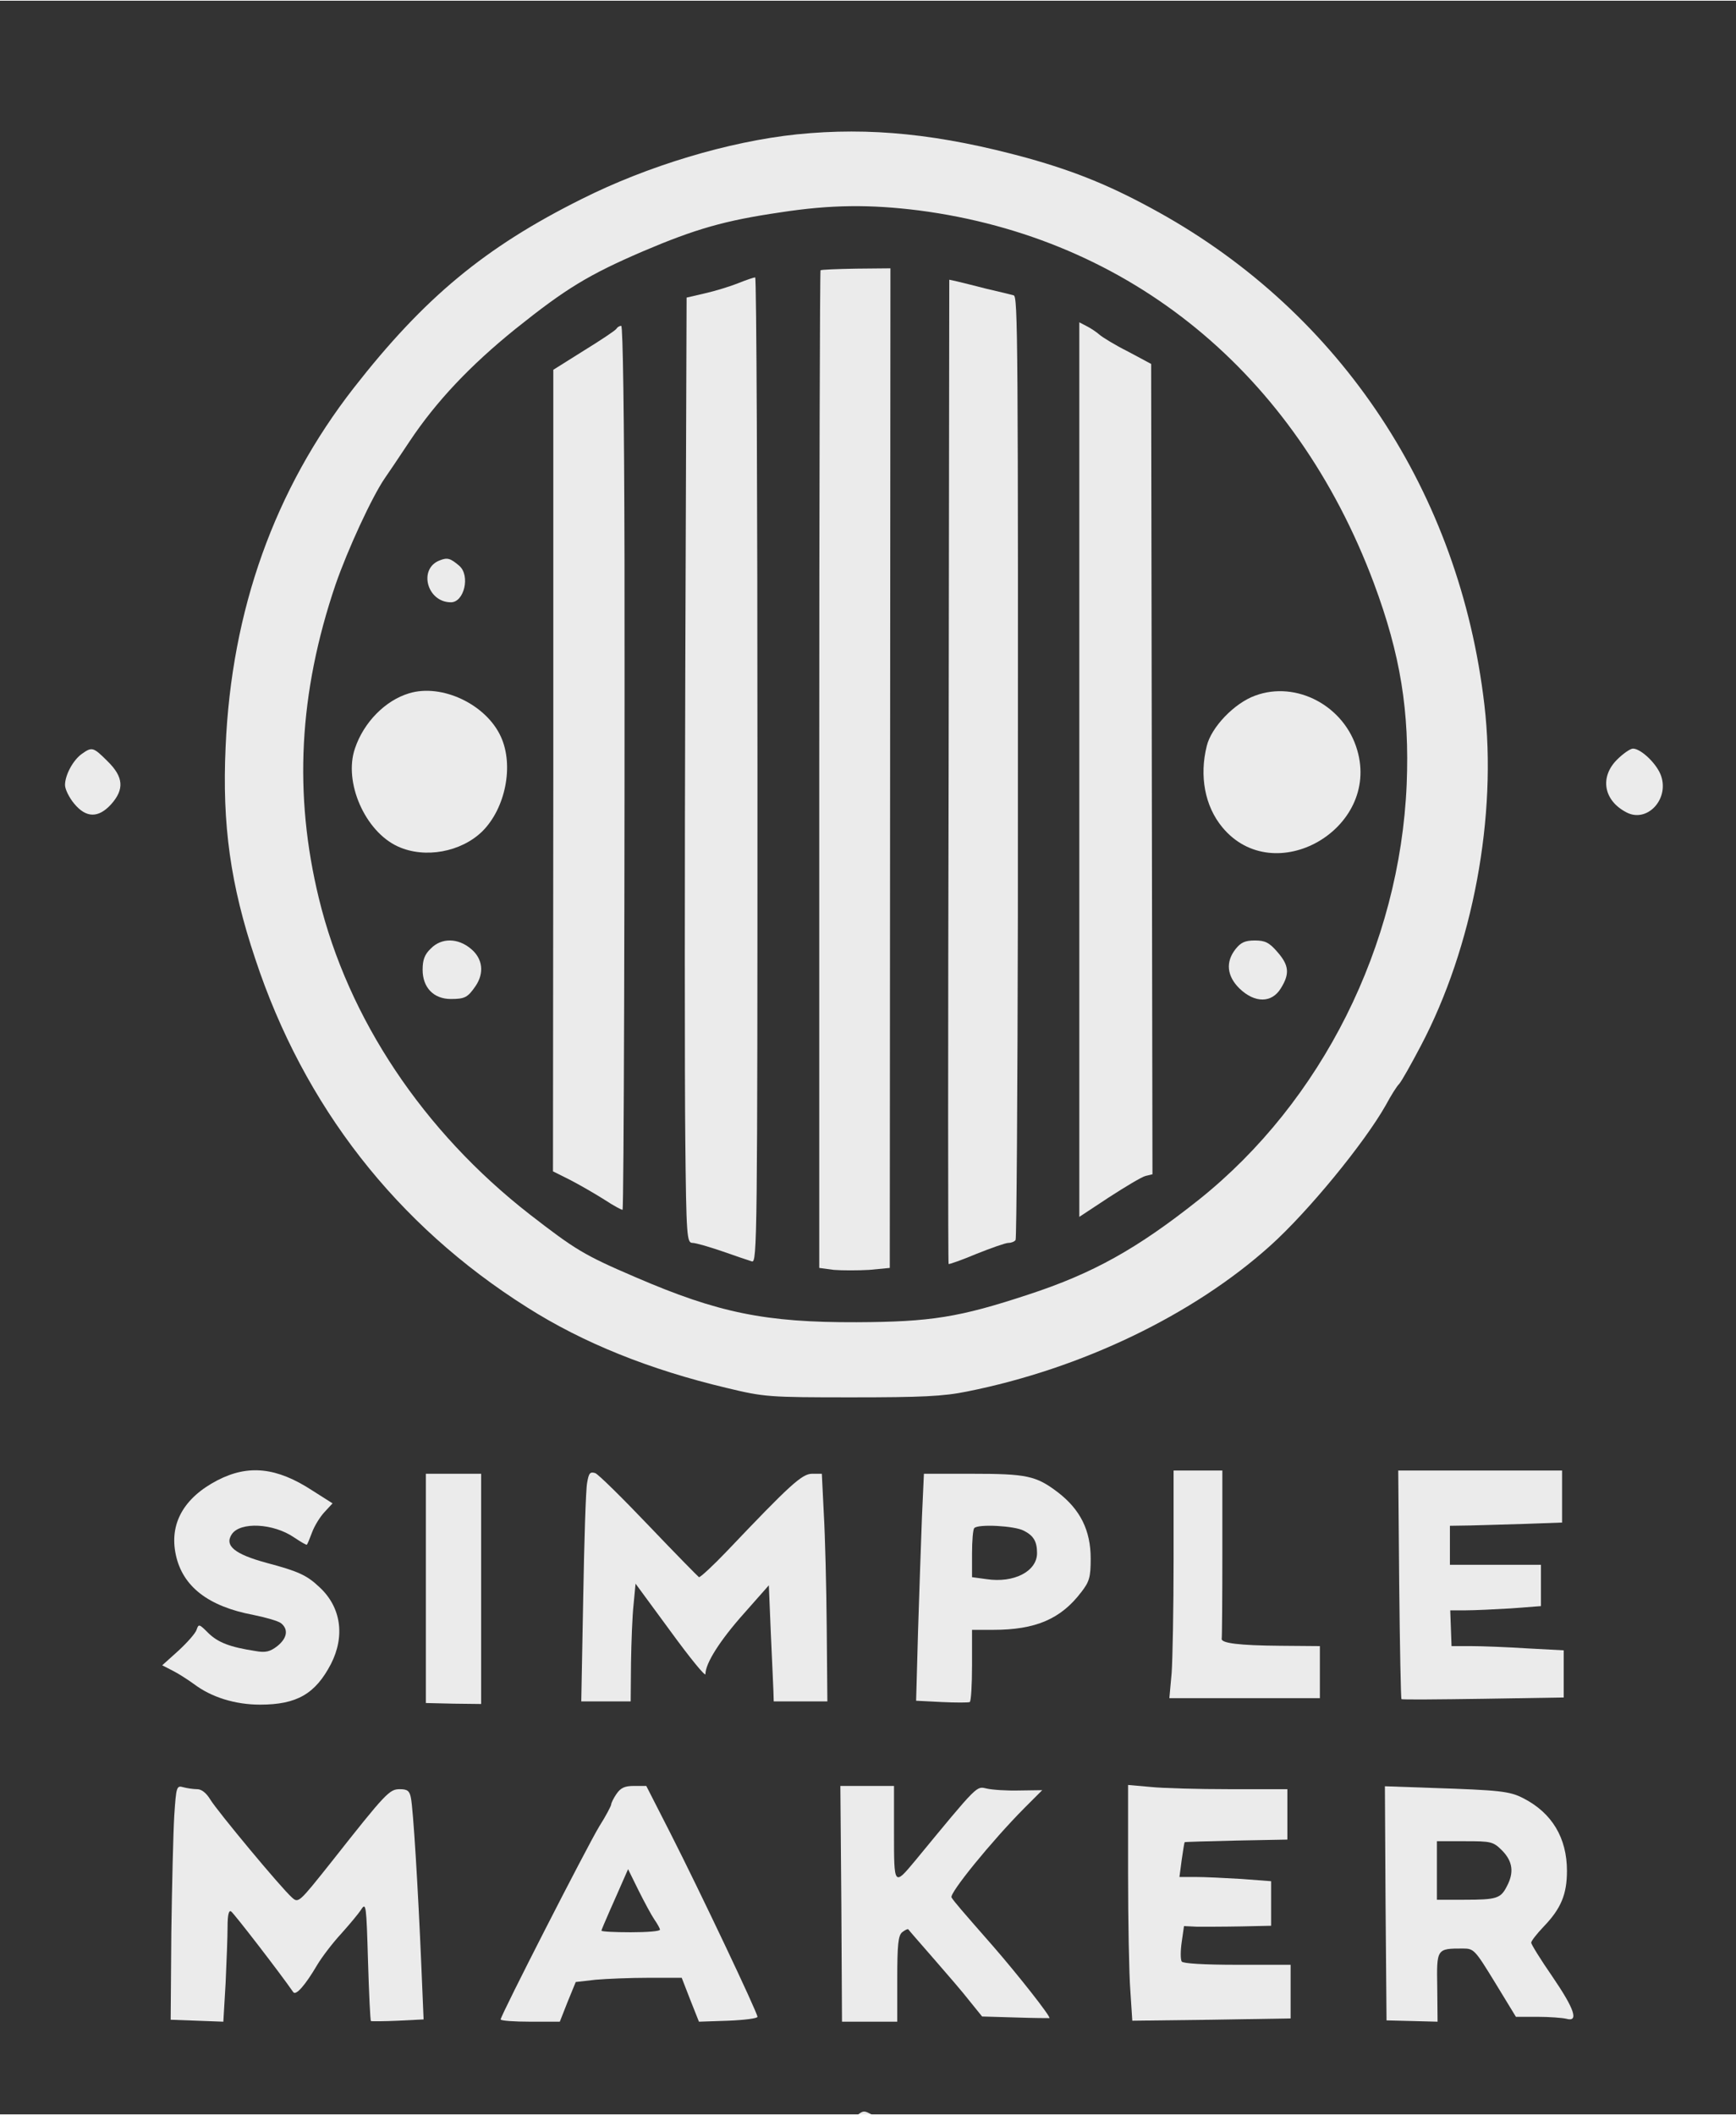 <svg version="1.2" xmlns="http://www.w3.org/2000/svg" viewBox="0 0 534 650" width="133" height="162">
	<rect x="0" y="0" width="534" height="650" fill="#333333" stroke="none"/>
	<title>simple-logo-svg</title>
	<style>
		.s0 { fill: rgba(255, 255, 255, 0.9) }
	</style>
	<g id="Layer">
		<path id="Layer" fill-rule="evenodd" class="s0" d="m316.1 48.4c15 4.2 26 8.7 40.4 16.7 56.1 31.2 92.5 86.3 100.1 151.4 4 34.2-3.5 74.5-19.6 105-2.9 5.5-5.8 10.7-6.6 11.6-0.8 0.8-2.6 3.7-4.1 6.5-6.6 11.7-24 32.9-35.6 43.3-23.7 21.3-58.1 37.8-93.2 44.8-7.3 1.5-14.1 1.8-35.5 1.8-25.6 0-26.9-0.1-38.5-2.9-23.6-5.6-44.1-13.8-61.4-24.8-40.1-25.3-68.6-61.8-83.6-107.2-7.6-22.7-10.2-41.2-9.1-65.1 1.8-42.2 15.1-79.2 39.4-110.4 21.7-27.8 40.4-43.3 70.1-58.1 20.3-10.2 45.2-17.7 66.2-19.9 22.5-2.3 44-0.1 71 7.3zm-76.1 16.7c-17.1 2.5-26.1 5.1-42.3 12-16.7 7.2-23.6 11.4-39.1 23.8-14 11.3-24.4 22.3-32.6 34.6-3.3 5-6.7 10-7.6 11.3-4 5.8-11.5 22.1-15.2 32.8-11.3 33.3-12.9 64.5-5.1 96.5 9 37 32.1 71.6 64.8 97.1 14.1 10.9 16.6 12.5 32.7 19.4 25.3 10.9 39.8 13.9 67.9 13.8 22.8-0.1 31.6-1.5 52.8-8.5 19.9-6.5 33.5-14.1 52.5-29.2 37.8-30.2 61.8-78.1 63.9-127.7 0.9-22.5-1.9-39.9-10.1-61.9-24.2-64.6-74.9-106.1-139.9-114.6-15.2-1.9-27.1-1.8-42.7 0.6z"/>
		<path id="Layer" class="s0" d="m252.4 82.9c-0.2 0.2-0.4 69.4-0.4 153.6v153.2l4.5 0.6c2.5 0.2 7.4 0.2 10.9 0l6.3-0.6 0.1-153.7 0.1-153.7-10.5 0.1c-5.8 0.1-10.7 0.3-11 0.5z"/>
		<path id="Layer" class="s0" d="m227 86.9c-2.5 1-7.1 2.4-10.2 3.1l-5.6 1.3-0.4 113.6c-0.2 62.5-0.2 127.9 0 145.3 0.3 30 0.5 31.8 2.2 31.8 1 0 5.1 1.2 9.2 2.6 4 1.4 8.1 2.8 9.1 3.1 1.6 0.5 1.7-7.1 1.7-151.1 0-83.4-0.3-151.6-0.7-151.5-0.5 0-2.8 0.8-5.3 1.8z"/>
		<path id="Layer" class="s0" d="m291.8 237c-0.2 83.1-0.2 151.3 0 151.5 0.2 0.1 4-1.2 8.5-3.1 4.5-1.8 9-3.4 9.9-3.4 0.9 0 1.9-0.4 2.2-0.9 0.3-0.5 0.6-45.6 0.7-100.2 0.1-178.9 0-189.9-1.3-190.3-0.7-0.2-4.4-1.1-8.3-2-3.8-1-8-2-9.2-2.3l-2.3-0.5z"/>
		<path id="Layer" class="s0" d="m332 236.4v137.6l9.1-6c5.1-3.3 10.1-6.3 11.3-6.6l2.1-0.5-0.2-124.6-0.2-124.6-7.1-3.8c-4-2-7.9-4.4-8.8-5.2-0.9-0.8-2.7-2-3.9-2.6l-2.3-1.2z"/>
		<path id="Layer" class="s0" d="m189.6 100.9c-0.3 0.5-4.8 3.5-10 6.7l-9.4 5.9v123.3l-0.1 123.2 5.2 2.6c2.9 1.5 7.6 4.2 10.6 6.1 2.9 1.9 5.5 3.3 5.6 3.1 0.4-0.4 0.7-101.8 0.6-200.1-0.1-44.1-0.5-71.7-1-71.7-0.6 0-1.2 0.4-1.5 0.9z"/>
		<path id="Layer" class="s0" d="m135.3 172.1c-6.7 2.5-4 12.9 3.4 12.9 4.1 0 6-8.2 2.6-11.2-2.8-2.4-3.7-2.6-6-1.7z"/>
		<path id="Layer" class="s0" d="m125.8 213c-7.3 2.2-13.9 8.9-16.6 16.9-3.6 10.4 3.1 25.6 13.2 30.2 8.3 3.8 19.5 1.7 26-4.7 7.1-7.1 9.7-20.2 5.7-29-4.5-10-18.2-16.5-28.3-13.4z"/>
		<path id="Layer" class="s0" d="m386.1 213.7c-6.4 2.3-13.5 9.7-14.9 15.5-2.3 9.2-0.6 18.5 4.8 25 15.9 19.2 48.6 0.6 41.5-23.7-3.9-13.6-18.7-21.5-31.4-16.8z"/>
		<path id="Layer" class="s0" d="m132.5 291.5c-1.9 1.8-2.5 3.5-2.5 6.5 0 5.5 3.4 9 8.7 9 4.3 0 5.2-0.5 7.6-4 2.7-4 2.2-8.4-1.4-11.4-4-3.4-9.1-3.5-12.4-0.1z"/>
		<path id="Layer" class="s0" d="m380.1 291.6c-3.2 4-2.7 8.4 1.2 12.2 4.7 4.5 9.9 4.5 12.7-0.1 2.8-4.5 2.5-7.1-1.1-11.2-2.5-2.9-3.8-3.5-6.9-3.5-3 0-4.3 0.6-5.9 2.6z"/>
		<path id="Layer" class="s0" d="m25.2 231.6c-2.7 1.9-5.2 6.5-5.2 9.6 0 1.3 1.3 3.9 2.8 5.7 3.7 4.5 7.5 4.5 11.4 0.2 4.1-4.6 3.8-8.4-1.1-13.2-4.4-4.4-4.8-4.5-7.9-2.3z"/>
		<path id="Layer" class="s0" d="m497.4 233.4c-5.4 5.4-4.1 12.6 2.9 16.2 6.2 3.3 13.1-3.8 10.7-11.1-1.2-3.7-6.2-8.5-8.7-8.5-0.8 0-3 1.5-4.9 3.4z"/>
		<path id="Layer" class="s0" d="m66.9 455c-10.4 5.4-14.9 13.4-12.8 23 2.1 9.7 10 15.8 23.8 18.4 3.9 0.8 7.8 1.9 8.6 2.6 2.3 1.9 1.8 4.6-1.2 7-2.2 1.7-3.6 2.1-6.8 1.5-7.8-1.2-11.4-2.6-14.4-5.5-2.8-2.8-3-2.9-3.6-1.1-0.3 1.1-2.9 4-5.6 6.5l-5 4.5 3.3 1.7c1.8 0.9 4.7 2.8 6.5 4.1 5.3 4 12.6 6.3 20.3 6.3 11.3 0 17-3.3 21.8-12.5 4.4-8.6 3.1-17.5-3.5-23.6-3.9-3.7-6.5-4.9-16.3-7.5-9.9-2.7-13-5.3-10.7-8.8 2.6-3.9 12.8-3.4 19.2 1 2.1 1.4 3.8 2.4 3.9 2.2 0.2-0.2 0.9-1.9 1.6-3.8 0.7-1.9 2.4-4.7 3.8-6.2l2.5-2.7-6.3-4c-10.9-7.1-19.6-8-29.1-3.1z"/>
		<path id="Layer" class="s0" d="m180.6 455.8c-0.4 2-0.9 18-1.2 35.4l-0.6 31.8h7.6 7.6l0.1-11.8c0.1-6.4 0.4-14.6 0.8-18.1l0.6-6.3 10.8 14.7c5.9 8.1 10.7 14 10.7 13.1 0-3.3 4.4-10.3 11.9-18.7l7.6-8.6 0.6 14.6c0.4 8 0.7 16.1 0.8 17.8l0.1 3.3h8.3 8.2l-0.2-22.7c-0.1-12.6-0.5-28.3-0.9-35.1l-0.6-12.2h-3c-3.1 0-6.8 3.4-26.2 23.8-4.3 4.5-8.2 8.1-8.6 8-0.3-0.2-7.3-7.3-15.4-15.8-8.1-8.5-15.5-15.8-16.5-16.2-1.6-0.5-2 0-2.5 3z"/>
		<path id="Layer" class="s0" d="m361 479.3c0 15.1-0.3 30.8-0.6 35l-0.7 7.7h23.2 23.1v-8-8l-12.2-0.1c-12.6-0.1-18.3-0.8-18-2.2 0.1-0.4 0.2-12.2 0.2-26.2v-25.5h-7.5-7.5z"/>
		<path id="Layer" class="s0" d="m430.4 487c0.2 19.3 0.5 35.1 0.7 35.3 0.2 0.2 11.5 0.1 25.2-0.1l24.7-0.4v-7.3-7.2l-11.2-0.6c-6.2-0.4-14-0.7-17.3-0.7h-6l-0.2-5.5-0.2-5.5h4.8c2.6 0 8.9-0.3 13.9-0.6l9.2-0.7v-6.3-6.4h-14-14v-6-6l6.3-0.1c3.4-0.1 11.1-0.3 17.2-0.5l11-0.4v-8-8h-25.2-25.2z"/>
		<path id="Layer" class="s0" d="m131 488.2v35.3l8.5 0.2 8.5 0.1v-35.4-35.4h-8.5-8.5z"/>
		<path id="Layer" fill-rule="evenodd" class="s0" d="m284.2 453h14.7c16.9 0 19.8 0.6 26.5 5.7 6.9 5.3 10.1 11.7 10.1 20.4 0 5.7-0.4 7.1-2.9 10.3-6.3 8.3-14.1 11.6-27.1 11.6h-6.5v10.9c0 6.1-0.3 11.1-0.7 11.3-0.5 0.2-4.3 0.2-8.6 0l-7.9-0.4 0.6-21.6c0.4-11.9 0.9-27.7 1.2-35zm15.5 16.7c-0.4 0.3-0.7 3.9-0.7 7.9v7.2l4.4 0.6c8.5 1.3 15.6-2.4 15.6-8 0-3.6-1.1-5.4-4.1-6.9-2.8-1.5-14-2.1-15.2-0.8z"/>
		<path id="Layer" class="s0" d="m53.6 558.2c-0.3 5.1-0.7 21.3-0.9 36l-0.2 26.7 8.1 0.3 8.1 0.3 0.7-11.9c0.3-6.6 0.6-14.3 0.6-17.3 0-3.7 0.4-5.2 1.1-4.7 0.8 0.5 14.8 18.6 19.1 24.8 0.8 1.2 3.7-2.1 7.4-8.4 1.5-2.5 4.8-6.8 7.3-9.5 2.5-2.8 5.3-6.1 6.2-7.5 1.5-2.3 1.6-1.3 2.1 15.8 0.3 10.1 0.7 18.4 0.9 18.5 0.2 0.1 3.9 0.1 8.3-0.1l7.9-0.4-0.7-16.6c-1-23.7-2.5-48.2-3.2-51.5-0.4-2.2-1.1-2.7-3.4-2.7-3.2 0-4.2 1-21 22.3-10.1 12.7-10.2 12.8-12.2 11-3.3-2.9-22.9-26.5-25.1-30.1-1.2-2-2.7-3.2-4-3.2-1.2 0-3.2-0.3-4.3-0.6-2.1-0.6-2.2-0.2-2.8 8.8z"/>
		<path id="Layer" fill-rule="evenodd" class="s0" d="m195 549h3.8l7.5 14.7c8.9 17.5 26.7 55 26.7 56.3 0 0.5-4.1 1-9 1.2l-9 0.3-2.7-6.8-2.6-6.7h-10.2c-5.6 0-12.9 0.3-16.3 0.6l-6.1 0.7-2.5 6.1-2.4 6.1h-9.1c-5 0-9.1-0.3-9.1-0.7 0-1.2 26.5-53 30.3-59.3 2.1-3.3 3.7-6.4 3.7-6.8 0-0.4 0.7-1.9 1.6-3.2 1.3-1.9 2.5-2.5 5.4-2.5zm1.4 32.1l-3.2-6.5-1.5 3.4c-0.8 1.9-2.7 6.1-4.1 9.3-1.4 3.2-2.6 6-2.6 6.2 0 0.3 4.1 0.5 9 0.5 5 0 9-0.3 9-0.8 0-0.4-0.8-1.8-1.7-3.1-0.9-1.3-3.1-5.4-4.9-9z"/>
		<path id="Layer" class="s0" d="m258.8 585.2l0.2 36.3h8.5 8.5v-13.1c0-10.6 0.3-13.4 1.5-14.4 0.9-0.7 1.7-1.1 1.9-0.9 0.1 0.2 3.6 4.2 7.7 8.9 4.1 4.7 9.2 10.6 11.2 13.2l3.8 4.7 10.2 0.3c5.6 0.2 10.3 0.2 10.5 0.2 0.6-0.3-9.9-13.6-17.4-22.2-10-11.4-11.8-13.5-12.7-14.9-0.8-1.2 12.3-17.3 22.3-27.4l5.6-5.6-7.1 0.1c-3.8 0.1-8.3-0.2-10-0.6-3.2-0.7-2.4-1.6-22 22.2-6.5 7.8-6.5 7.8-6.5-8.5v-14.5h-8.2-8.3z"/>
		<path id="Layer" class="s0" d="m347 575.7c0 14.8 0.3 31.2 0.7 36.3l0.6 9.2 24.4-0.3 24.3-0.4v-8.3-8.2h-16.4c-10.4 0-16.7-0.4-17.1-1-0.4-0.6-0.4-3.3 0-6l0.7-4.9 4.1 0.2c2.3 0 8.4 0 13.5-0.1l9.2-0.2v-6.9-6.8l-9.2-0.7c-5-0.3-11.3-0.6-14-0.6h-5l0.7-5.3c0.4-2.8 0.8-5.3 0.9-5.4 0.1-0.1 7.2-0.3 15.9-0.5l15.7-0.3v-7.8-7.7h-17.7c-9.8 0-20.8-0.3-24.5-0.7l-6.8-0.6z"/>
		<path id="Layer" fill-rule="evenodd" class="s0" d="m426 549.1l14.2 0.5c21.1 0.7 24.2 1 28.4 3.2 8.8 4.5 13.4 12.2 13.4 22.3 0 7.2-1.8 11.6-7.2 17.2-2.1 2.2-3.8 4.4-3.8 4.9 0 0.5 2.9 5.2 6.5 10.4 6.9 10.1 8.2 14.1 4.3 13-1.3-0.3-5.3-0.6-8.9-0.6h-6.6l-6.4-10.5c-6.2-10.1-6.5-10.5-9.9-10.5-8.1 0-8.1 0-7.9 11.9l0.1 10.6-7.8-0.2-7.9-0.2-0.3-36zm24.6 16.9h-8.6v18h8.4c10 0 11.2-0.4 13.1-4.1 2.3-4.3 1.8-7.7-1.4-11-2.8-2.8-3.4-2.9-11.5-2.9z"/>
		<path id="Layer" class="s0" d="m262.6 651.1c-3.1 2.5-6.6 8.8-6.6 12.1 0 3 3.3 8.3 6.4 10.3 2.3 1.5 2.7 1.5 6 0 9.7-4.6 10-18.1 0.6-23-3.6-1.9-3.2-1.9-6.4 0.6z"/>
	</g>
</svg>
